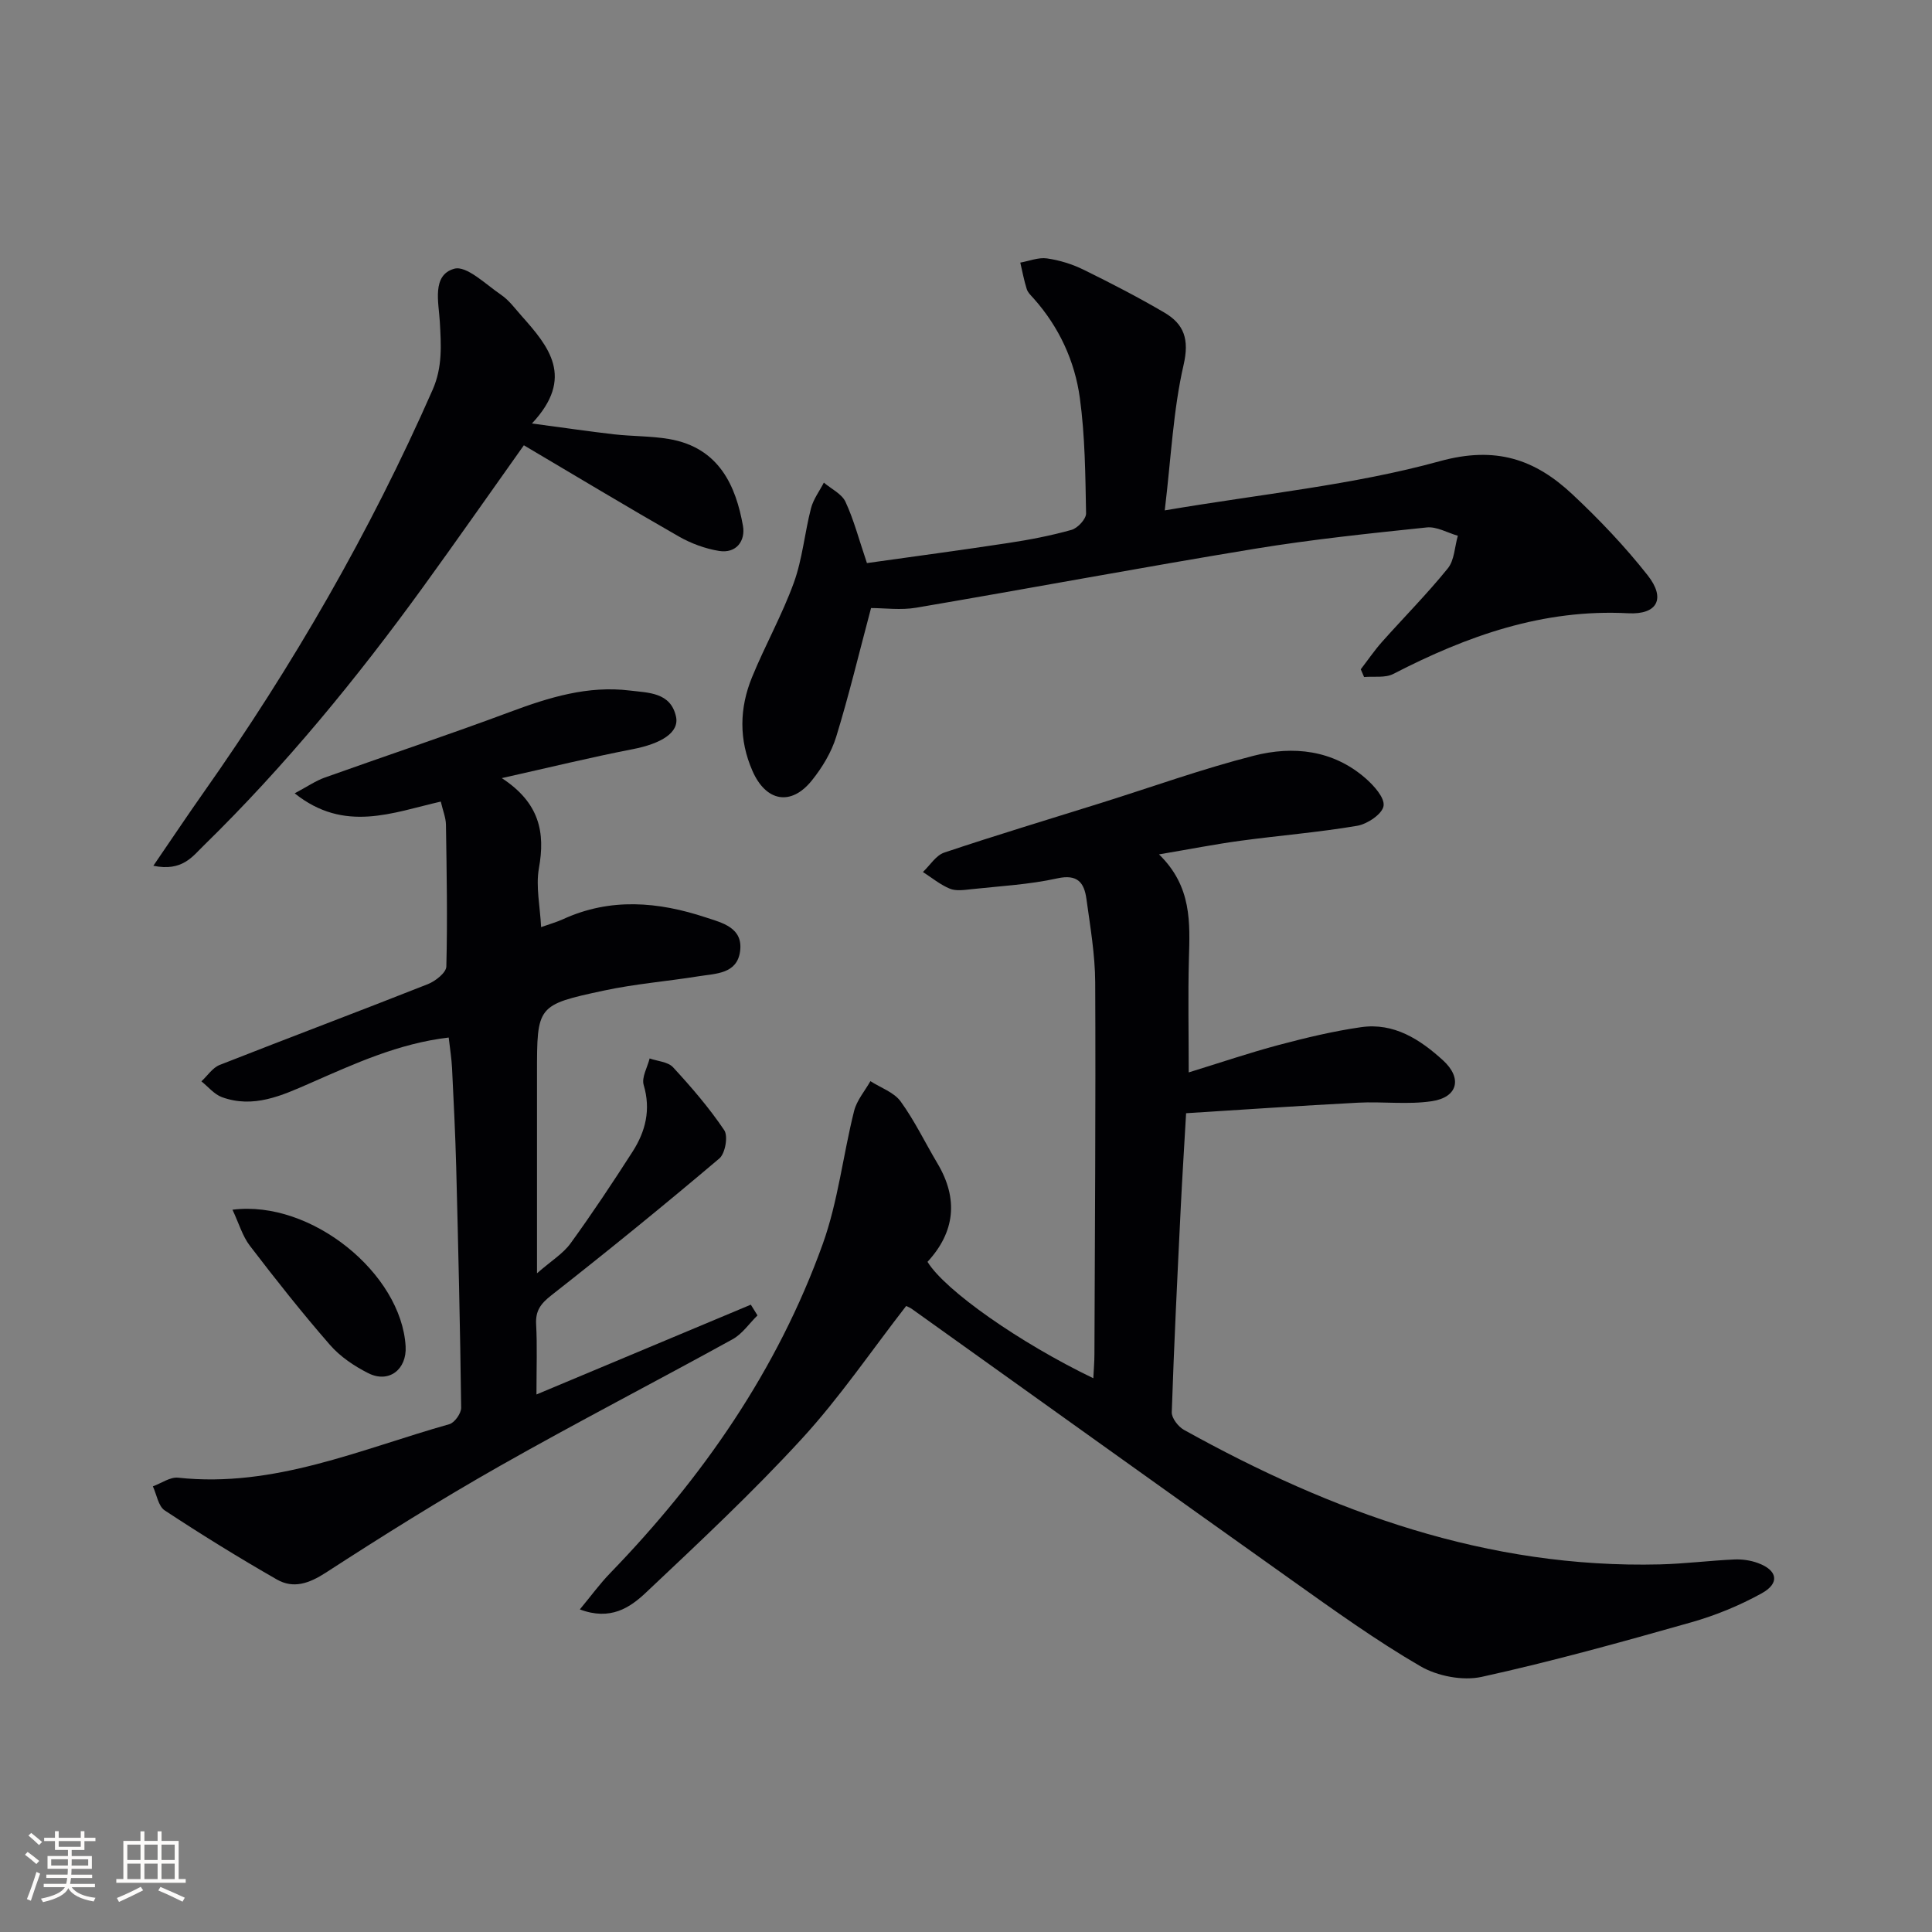 <svg enable-background="new 0 0 400 400" viewBox="0 0 400 400" xmlns="http://www.w3.org/2000/svg"><rect x="0" y="0" width="400" height="400" fill="#808080" stroke="none"/><g fill="#010104"><path d="m187.61 270.39c-7.19 9.25-13.76 18.95-21.59 27.48-10.22 11.14-21.3 21.5-32.31 31.88-3.25 3.06-7.29 5.86-13.66 3.46 2.37-2.86 4.15-5.31 6.24-7.47 19.2-19.83 34.69-42.14 44.06-68.21 3.16-8.81 4.19-18.37 6.48-27.51.55-2.2 2.22-4.13 3.38-6.18 2.12 1.37 4.86 2.29 6.25 4.19 2.91 4.01 5.08 8.56 7.63 12.84 4.39 7.37 3.61 14.24-2.06 20.38 3.65 5.94 19.08 16.76 34.33 24.1.09-1.84.23-3.41.23-4.98.09-25.66.28-51.32.16-76.98-.03-5.77-1.03-11.56-1.82-17.3-.46-3.32-1.82-5.17-6.04-4.23-5.81 1.28-11.84 1.6-17.79 2.24-1.48.16-3.17.42-4.45-.11-1.99-.82-3.73-2.27-5.57-3.45 1.46-1.38 2.69-3.44 4.41-4.02 10.69-3.59 21.5-6.83 32.26-10.21 10.61-3.32 21.09-7.11 31.85-9.85 8.13-2.08 16.34-1.21 23.08 4.64 1.75 1.52 4.05 4.07 3.77 5.77-.27 1.67-3.35 3.74-5.45 4.1-8 1.36-16.13 2.01-24.18 3.1-5.23.71-10.42 1.73-16.86 2.82 6.85 6.67 6.4 14.17 6.19 21.7-.2 7.48-.04 14.97-.04 23.44 6.56-2.02 12.58-4.07 18.71-5.7 5.58-1.48 11.24-2.84 16.95-3.66 6.82-.99 12.23 2.52 17 6.87 4.02 3.67 3.07 7.64-2.31 8.45-5 .75-10.2.04-15.3.31-11.88.62-23.75 1.44-35.59 2.18-.42 7.32-.81 13.44-1.11 19.56-.69 14.11-1.39 28.23-1.86 42.35-.04 1.21 1.34 2.99 2.53 3.65 30.65 17.03 62.85 28.74 98.56 27.85 5.14-.13 10.26-.79 15.4-1.02 1.62-.07 3.35.18 4.87.74 4.07 1.49 4.59 4.17.78 6.27-4.59 2.54-9.58 4.59-14.64 6.02-14.36 4.07-28.77 8.08-43.34 11.28-3.94.86-9.18-.16-12.71-2.22-9.17-5.33-17.83-11.57-26.49-17.72-26.32-18.69-52.54-37.51-78.81-56.27-.41-.28-.88-.45-1.14-.58z"/><path d="m111.07 288.71c15.37-6.44 29.88-12.52 44.38-18.59l1.38 2.22c-1.71 1.67-3.14 3.83-5.16 4.94-16 8.82-32.25 17.2-48.14 26.21-12.26 6.95-24.24 14.44-36.07 22.11-3.48 2.25-6.71 3.38-10.15 1.41-7.88-4.51-15.62-9.3-23.2-14.29-1.34-.88-1.67-3.29-2.46-4.99 1.75-.63 3.57-1.97 5.23-1.79 19.89 2.15 37.75-5.89 56.16-11.08 1.08-.31 2.45-2.24 2.44-3.4-.21-16.64-.6-33.28-1.03-49.91-.18-6.82-.53-13.63-.86-20.44-.1-1.97-.42-3.92-.69-6.3-10.43 1.22-19.57 5.45-28.78 9.49-5.81 2.54-11.67 5.23-18.18 2.85-1.6-.59-2.84-2.15-4.24-3.27 1.25-1.15 2.3-2.81 3.77-3.39 14.35-5.65 28.79-11.07 43.13-16.74 1.56-.62 3.78-2.37 3.81-3.64.25-9.78.07-19.57-.08-29.36-.02-1.44-.62-2.86-1.07-4.79-9.95 2.26-19.94 6.54-30.25-1.71 2.6-1.38 4.32-2.58 6.22-3.26 12.79-4.57 25.69-8.86 38.42-13.61 8.04-3 16.08-5.48 24.76-4.41 3.85.47 8.45.36 9.55 5.4.72 3.3-3.06 5.6-9.01 6.75-8.57 1.66-17.05 3.74-27.06 5.98 7.83 5.12 9.02 11.24 7.69 18.64-.68 3.8.24 7.9.45 12.21 1.79-.64 3.2-1.03 4.52-1.63 9.82-4.51 19.73-3.64 29.6-.37 3.37 1.11 7.72 2.1 7.08 6.98-.62 4.74-5.03 4.62-8.55 5.19-6.54 1.05-13.19 1.58-19.66 2.97-13.88 2.97-13.84 3.13-13.84 17.21v41.32c2.96-2.59 5.41-4.07 6.95-6.2 4.48-6.18 8.71-12.55 12.83-18.97 2.69-4.19 3.83-8.69 2.31-13.81-.47-1.57.77-3.66 1.23-5.5 1.65.58 3.8.69 4.85 1.83 3.8 4.12 7.49 8.4 10.6 13.03.83 1.23.2 4.82-1.02 5.85-11.41 9.66-23.01 19.1-34.78 28.33-2.22 1.74-3.31 3.21-3.15 6.03.24 4.41.07 8.86.07 14.5z"/><path d="m241.15 105.67c20.13-3.42 38.96-5.23 56.93-10.18 11.65-3.21 19.74-.39 27.49 6.87 5.56 5.21 10.87 10.79 15.57 16.76 3.75 4.76 2.05 8.17-4.04 7.85-17.63-.93-33.36 4.68-48.63 12.56-1.68.87-4.02.46-6.05.64-.23-.53-.46-1.07-.69-1.6 1.46-1.89 2.81-3.88 4.39-5.66 4.53-5.09 9.35-9.94 13.63-15.23 1.38-1.7 1.42-4.48 2.08-6.76-2.15-.61-4.38-1.94-6.44-1.72-11.88 1.24-23.77 2.48-35.55 4.41-23.42 3.85-46.76 8.23-70.16 12.21-3.19.54-6.56.07-9.34.07-2.51 9.43-4.59 18.12-7.21 26.64-1 3.24-2.9 6.39-5.05 9.06-4.3 5.35-9.5 4.39-12.29-1.98-2.83-6.44-2.71-13.01-.09-19.4 2.7-6.6 6.23-12.88 8.66-19.58 1.78-4.92 2.23-10.3 3.55-15.4.48-1.87 1.75-3.54 2.66-5.31 1.54 1.31 3.71 2.32 4.48 3.98 1.73 3.72 2.77 7.76 4.44 12.68 9.59-1.35 19.41-2.66 29.21-4.15 4.43-.67 8.86-1.52 13.16-2.73 1.27-.36 3.02-2.25 3-3.41-.15-7.98-.21-16.02-1.29-23.9-1.05-7.64-4.28-14.64-9.51-20.54-.55-.62-1.24-1.24-1.48-1.99-.57-1.79-.91-3.65-1.34-5.49 1.85-.33 3.76-1.12 5.52-.87 2.59.37 5.22 1.18 7.58 2.34 5.66 2.78 11.28 5.68 16.72 8.87 4.09 2.4 5.21 5.53 3.99 10.84-2.14 9.31-2.57 18.98-3.9 30.12z"/><path d="m31.75 179.25c3.86-5.64 7.03-10.39 10.32-15.06 18.54-26.3 34.54-54.03 47.51-83.51 2.06-4.7 1.75-9.24 1.48-14.06-.22-3.96-1.71-9.66 2.98-10.98 2.55-.72 6.56 3.26 9.72 5.41 1.62 1.1 2.84 2.79 4.17 4.29 5.66 6.37 11.15 12.8 2.2 22.34 6.71.89 11.84 1.65 16.99 2.24 3.78.43 7.64.34 11.38.97 10.47 1.78 13.87 9.85 15.32 17.97.55 3.07-1.34 5.8-4.98 5.2-2.86-.47-5.78-1.55-8.3-2.99-10.67-6.1-21.2-12.45-32.08-18.88-6.96 9.79-13.79 19.58-20.8 29.25-13.79 19.03-28.66 37.17-45.48 53.62-2.33 2.26-4.44 5.42-10.43 4.19z"/><path d="m48.13 250.46c16.33-2.08 34.99 13.23 35.85 28.3.27 4.79-3.49 7.69-7.74 5.54-2.91-1.47-5.82-3.43-7.93-5.86-5.77-6.62-11.23-13.53-16.57-20.51-1.54-2-2.26-4.61-3.61-7.47z"/></g><path d="m5.17 384 .55-.58c.85.61 1.65 1.24 2.4 1.87l-.59.64c-.83-.73-1.62-1.38-2.36-1.93m1.22 9.53-.82-.34c.71-1.76 1.37-3.64 1.98-5.63.24.13.5.25.76.36-.6 1.67-1.24 3.54-1.92 5.61m-.5-13.5.57-.54c.56.44 1.31 1.06 2.26 1.87l-.64.64c-.68-.66-1.41-1.32-2.19-1.97m3.25.46h2.24v-1.36h.77v1.36h4.57v-1.36h.76v1.36h2.28v.69h-2.28v1.84h-2.64v1.26h4.18v2.64h-4.21c0 .45-.02.86-.05 1.21h4.32v.69h-4.38c-.04.34-.1.75-.19 1.22h5.15v.69h-4.82c.87 1.19 2.51 1.92 4.93 2.19-.17.31-.3.57-.37.76-2.77-.49-4.52-1.41-5.26-2.76-.56 1.26-2.3 2.23-5.24 2.9-.12-.25-.26-.48-.43-.72 2.73-.55 4.38-1.34 4.96-2.38h-4.38v-.69h4.65c.1-.38.17-.79.21-1.22h-4.32v-.69h4.4c.03-.34.05-.75.05-1.21h-4.2v-2.64h4.23v-1.26h-2.69v-1.84h-2.24zm1.46 4.46v1.29h3.45c.01-.4.02-.57.01-.53v-.32-.45h-3.46zm1.55-2.59h4.57v-1.19h-4.57zm6.11 2.59h-3.42v.77c-.01.19-.01.37-.02.53h3.44z" fill="#fcfbfa"/><path d="m32.63 379.16h.82v1.98h3.54v7.89h1.46v.78h-14.37v-.78h1.46v-7.89h3.54v-1.98h.82v1.98h2.73zm-3.49 11.48.5.73c-1.61.82-3.28 1.63-5 2.41-.13-.27-.28-.55-.44-.82 1.75-.72 3.4-1.49 4.94-2.32m-2.78-5.55h2.73v-3.18h-2.73zm0 3.95h2.73v-3.2h-2.73zm3.54-3.95h2.73v-3.18h-2.73zm0 3.95h2.73v-3.2h-2.73zm7.89 4.68c-1.84-.92-3.51-1.7-5.02-2.32l.45-.73c1.89.8 3.57 1.55 5.04 2.23zm-1.62-11.81h-2.73v3.18h2.73zm-2.73 7.13h2.73v-3.2h-2.73z" fill="#fcfbfa"/></svg>